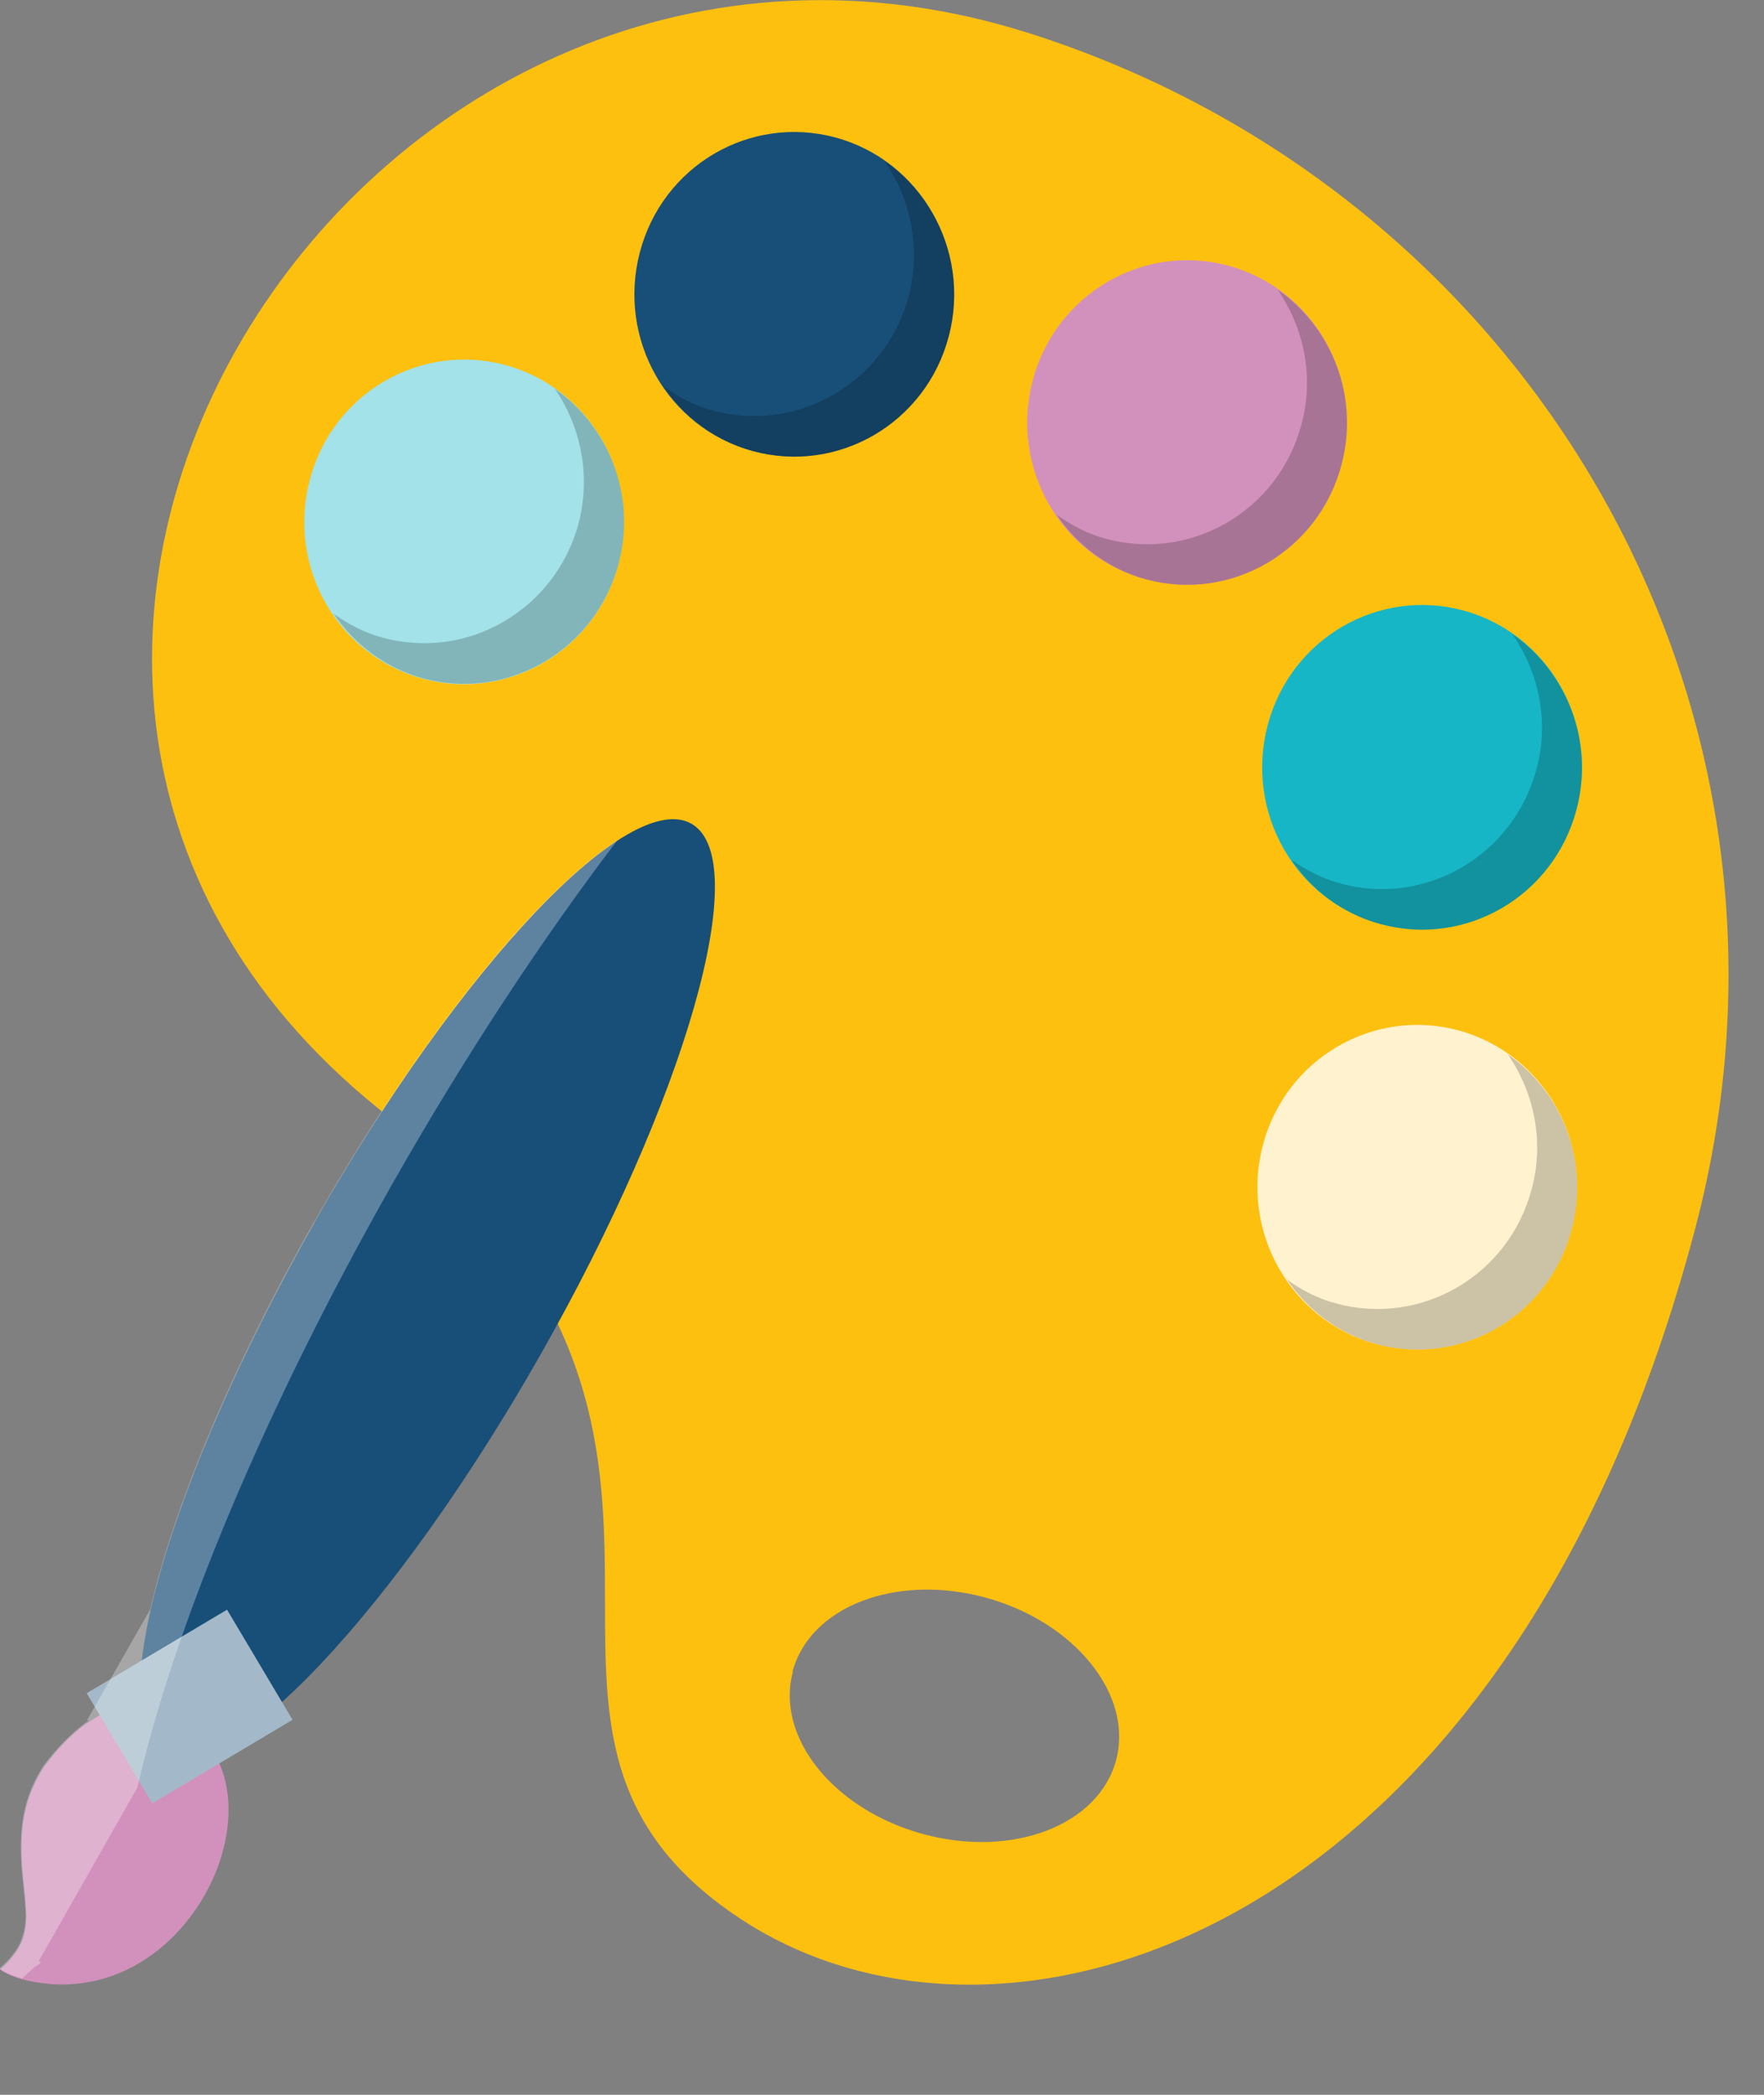 <svg width="32" height="38" viewBox="0 0 32 38" fill="none" xmlns="http://www.w3.org/2000/svg" xmlns:xlink="http://www.w3.org/1999/xlink">
<rect x="0" y="0" width="32" height="38" fill="#808080" stroke="none"/>
<path d="M6.851,20.098C14.427,26.22 8.069,31.268 13.434,34.808C18.255,37.987 27.36,35.147 30.753,22.283C33.254,12.805 27.737,3.488 18.675,0.604C6.655,-3.216 -3.059,12.084 6.851,20.098ZM14.376,30.327C14.688,29.142 16.254,28.538 17.878,28.98C19.494,29.421 20.56,30.739 20.248,31.923C19.937,33.108 18.371,33.712 16.747,33.27C15.123,32.829 14.064,31.511 14.383,30.327L14.376,30.327Z" fill="#FDC00F"/>
<path d="M5.619,8.706C5.205,10.281 6.119,11.892 7.67,12.312C9.214,12.731 10.809,11.797 11.222,10.229C11.636,8.662 10.715,7.043 9.171,6.623C7.627,6.204 6.032,7.131 5.619,8.706Z" fill="#A2E2E8"/>
<path d="M11.607,4.577C11.194,6.145 12.107,7.764 13.658,8.183C15.203,8.603 16.798,7.676 17.211,6.101C17.624,4.533 16.703,2.914 15.159,2.495C13.608,2.075 12.02,3.003 11.607,4.577Z" fill="#184F78"/>
<path d="M18.733,6.903C18.32,8.477 19.233,10.089 20.785,10.509C22.329,10.928 23.924,10.001 24.337,8.426C24.75,6.858 23.83,5.24 22.285,4.82C20.741,4.401 19.146,5.335 18.733,6.903Z" fill="#D291BC"/>
<path d="M22.996,13.158C22.583,14.733 23.496,16.344 25.048,16.764C26.592,17.183 28.187,16.256 28.6,14.681C29.013,13.114 28.092,11.495 26.548,11.075C25.004,10.656 23.409,11.583 22.996,13.158Z" fill="#16B6C6"/>
<path d="M22.909,20.775C22.496,22.342 23.416,23.961 24.961,24.381C26.512,24.8 28.1,23.873 28.513,22.298C28.926,20.731 28.005,19.112 26.461,18.692C24.917,18.273 23.322,19.2 22.909,20.775Z" fill="#FFF2CF"/>
<g opacity="0.2">
<path d="M10.063,7.05C10.534,7.734 10.722,8.617 10.498,9.486C10.084,11.053 8.489,11.988 6.945,11.568C6.612,11.48 6.322,11.325 6.053,11.134C6.43,11.686 6.981,12.113 7.67,12.304C9.214,12.724 10.809,11.789 11.223,10.222C11.549,8.985 11.041,7.734 10.063,7.05Z" fill="#000000"/>
<path d="M27.875,13.945C27.462,15.513 25.867,16.447 24.323,16.028C23.989,15.939 23.699,15.785 23.431,15.601C23.808,16.153 24.359,16.58 25.048,16.764C26.592,17.183 28.187,16.256 28.6,14.681C28.926,13.445 28.419,12.194 27.44,11.509C27.911,12.194 28.107,13.077 27.875,13.945Z" fill="#000000"/>
<path d="M24.337,8.426C24.663,7.189 24.156,5.938 23.177,5.254C23.648,5.938 23.844,6.821 23.612,7.69C23.199,9.265 21.604,10.192 20.06,9.772C19.726,9.684 19.436,9.529 19.168,9.338C19.545,9.89 20.096,10.317 20.785,10.508C22.329,10.928 23.924,10 24.337,8.426Z" fill="#000000"/>
<path d="M16.051,2.929C16.522,3.613 16.71,4.496 16.486,5.365C16.073,6.932 14.478,7.867 12.933,7.447C12.6,7.359 12.31,7.204 12.042,7.013C12.419,7.565 12.97,7.992 13.658,8.183C15.203,8.602 16.797,7.675 17.211,6.1C17.537,4.864 17.029,3.613 16.051,2.929Z" fill="#000000"/>
<path d="M27.353,19.126C27.824,19.81 28.02,20.693 27.788,21.562C27.375,23.137 25.787,24.064 24.236,23.644C23.902,23.556 23.612,23.402 23.344,23.21C23.721,23.762 24.272,24.189 24.961,24.38C26.512,24.8 28.1,23.872 28.513,22.298C28.839,21.061 28.332,19.81 27.353,19.126Z" fill="#000000"/>
</g>
<path d="M5.705,22.18C3.059,26.838 1.827,31.15 2.958,31.813C4.089,32.475 7.155,29.237 9.802,24.579C12.448,19.92 13.68,15.608 12.549,14.946C11.418,14.283 8.352,17.521 5.705,22.172L5.705,22.18Z" fill="#184F78"/>
<path d="M1.544,31.282C1.834,31.091 2.139,30.892 2.407,30.922C5.763,31.363 3.799,36.743 0.428,35.911C0.13,35.838 0,35.72 0,35.727C0,35.727 0.145,35.617 0.29,35.411C0.442,35.205 0.5,34.91 0.471,34.609C0.457,34.307 0.391,33.954 0.391,33.534C0.391,33.137 0.435,32.6 0.812,32.033C1.037,31.731 1.29,31.466 1.551,31.275L1.544,31.282Z" fill="#D291BC"/>
<path d="M4.602,29.475L2.278,29.475L2.278,32.437L4.602,32.437L4.602,29.475Z" transform="rotate(-120.759 3.44 30.956)" fill="#A3B9C9"/>
<g opacity="0.3">
<path d="M0.391,35.897C0.471,35.823 0.558,35.742 0.638,35.676C0.674,35.654 0.71,35.632 0.747,35.602L0.703,35.573L2.494,32.423C3.139,29.575 4.778,25.587 7.148,21.422C8.475,19.089 9.867,16.992 11.201,15.24C9.736,16.182 7.612,18.802 5.698,22.165C4.183,24.829 3.139,27.375 2.726,29.193L1.58,31.202L1.609,31.217C1.609,31.217 1.559,31.246 1.537,31.261C1.276,31.459 1.022,31.717 0.797,32.019C0.42,32.585 0.377,33.122 0.377,33.52C0.377,33.939 0.442,34.293 0.457,34.594C0.486,34.896 0.428,35.19 0.275,35.396C0.138,35.602 -0.022,35.705 -0.015,35.713C-0.015,35.705 0.109,35.808 0.377,35.882L0.391,35.897Z" fill="#FFFFFF"/>
</g>
</svg>
